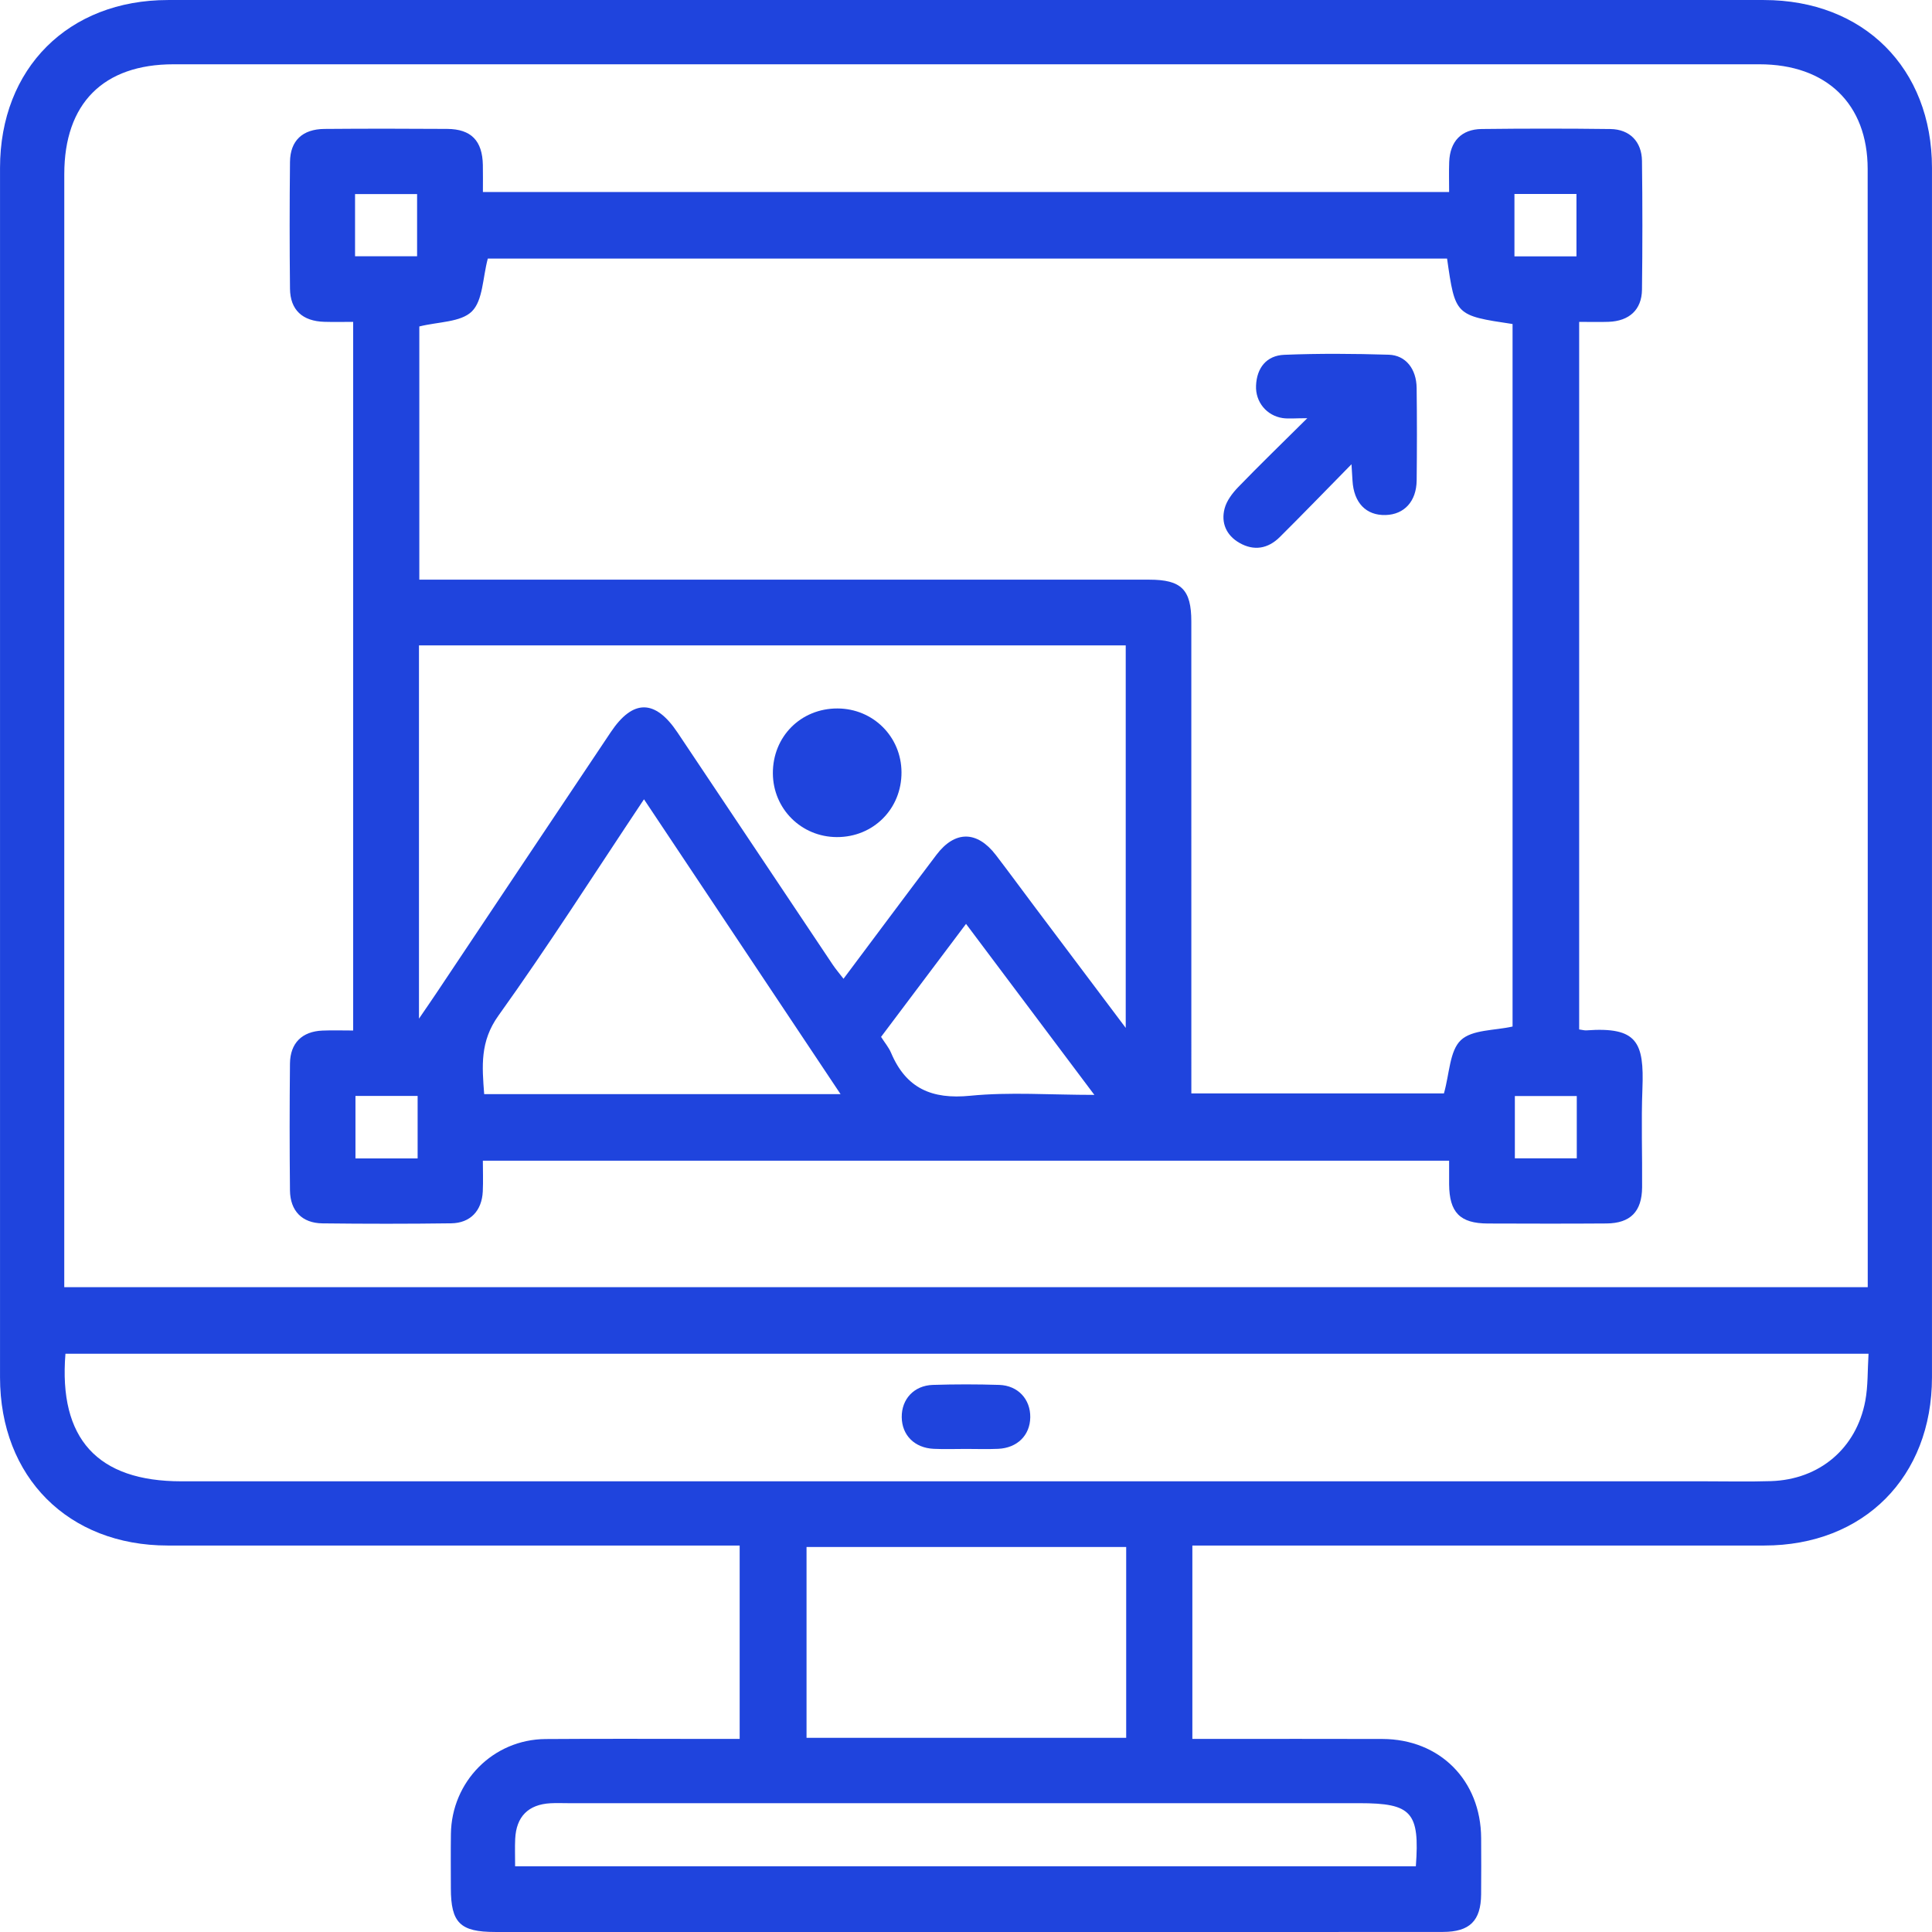 <svg width="80" height="80" viewBox="0 0 80 80" fill="none" xmlns="http://www.w3.org/2000/svg">
<g clip-path="url(#clip0_364_625)">
<path d="M30.628 72.005C30.628 69.28 30.628 66.68 30.628 63.998C30.262 63.998 29.937 63.998 29.611 63.998C22.056 63.998 14.501 64 6.946 63.997C2.826 63.996 0.002 61.164 0.001 57.032C-0 40.339 -0.001 23.645 0.001 6.952C0.002 2.828 2.831 0.001 6.959 0.001C28.985 -0 51.012 -0 73.038 0.001C77.169 0.001 79.998 2.825 79.999 6.949C80.001 23.643 80.001 40.337 79.999 57.03C79.998 61.161 77.172 63.996 73.056 63.997C65.501 64 57.946 63.998 50.391 63.998C50.064 63.998 49.737 63.998 49.373 63.998C49.373 66.679 49.373 69.279 49.373 72.005C49.661 72.005 49.953 72.005 50.245 72.005C52.578 72.005 54.911 71.999 57.244 72.007C59.622 72.015 61.317 73.722 61.331 76.108C61.335 76.886 61.337 77.664 61.33 78.442C61.32 79.536 60.858 79.996 59.748 79.997C55.471 80.002 51.193 79.999 46.916 79.999C38.111 79.999 29.306 79.999 20.501 79.999C19.053 79.999 18.671 79.62 18.669 78.192C18.668 77.442 18.661 76.692 18.671 75.942C18.699 73.769 20.422 72.026 22.588 72.01C24.949 71.992 27.31 72.005 29.671 72.005C29.971 72.005 30.272 72.005 30.628 72.005ZM77.339 53.3C77.339 53.016 77.339 52.799 77.339 52.582C77.339 37.388 77.341 22.194 77.336 7C77.335 4.301 75.629 2.662 72.852 2.662C50.963 2.661 29.075 2.661 7.187 2.662C4.276 2.662 2.662 4.285 2.662 7.21C2.66 22.265 2.661 37.32 2.661 52.375C2.661 52.672 2.661 52.969 2.661 53.3C27.575 53.3 52.397 53.3 77.339 53.3ZM77.372 56.056C52.389 56.056 27.547 56.056 2.71 56.056C2.423 59.579 4.039 61.337 7.506 61.338C28.531 61.338 49.557 61.338 70.582 61.338C71.499 61.338 72.416 61.359 73.332 61.33C75.339 61.266 76.867 59.98 77.238 58.006C77.353 57.389 77.329 56.746 77.372 56.056ZM46.633 64.058C42.168 64.058 37.772 64.058 33.397 64.058C33.397 66.737 33.397 69.357 33.397 71.96C37.841 71.96 42.218 71.96 46.633 71.96C46.633 69.316 46.633 66.717 46.633 64.058ZM21.33 77.281C33.831 77.281 46.231 77.281 58.627 77.281C58.793 75.036 58.454 74.666 56.292 74.666C45.375 74.666 34.458 74.666 23.541 74.666C23.291 74.666 23.041 74.655 22.791 74.669C21.875 74.72 21.376 75.223 21.333 76.145C21.316 76.504 21.33 76.863 21.33 77.281Z" fill="#1F44DD"/>
<path d="M65.39 42.627C65.528 42.646 65.61 42.671 65.69 42.665C67.792 42.513 68.084 43.149 68.009 45.085C67.956 46.444 68.007 47.806 67.996 49.167C67.987 50.169 67.512 50.653 66.521 50.661C64.882 50.673 63.244 50.668 61.605 50.663C60.455 50.658 60.014 50.206 60.005 49.041C60.002 48.736 60.005 48.431 60.005 48.062C46.689 48.062 33.402 48.062 19.994 48.062C19.994 48.471 20.011 48.904 19.991 49.336C19.953 50.134 19.475 50.645 18.683 50.655C16.905 50.679 15.128 50.678 13.35 50.657C12.509 50.647 12.016 50.14 12.007 49.29C11.989 47.54 11.989 45.79 12.007 44.04C12.016 43.189 12.509 42.709 13.353 42.674C13.762 42.657 14.173 42.671 14.624 42.671C14.624 32.885 14.624 23.173 14.624 13.328C14.237 13.328 13.835 13.338 13.433 13.326C12.525 13.301 12.017 12.835 12.008 11.954C11.989 10.204 11.989 8.454 12.008 6.705C12.017 5.824 12.525 5.346 13.436 5.339C15.13 5.325 16.825 5.326 18.519 5.338C19.511 5.345 19.975 5.828 19.994 6.831C20.001 7.188 19.996 7.544 19.996 7.951C33.341 7.951 46.628 7.951 60.005 7.951C60.005 7.522 59.993 7.114 60.008 6.706C60.04 5.855 60.512 5.351 61.355 5.342C63.132 5.321 64.91 5.32 66.687 5.343C67.48 5.354 67.981 5.863 67.991 6.663C68.013 8.44 68.013 10.218 67.991 11.996C67.98 12.827 67.463 13.296 66.607 13.326C66.221 13.34 65.834 13.328 65.39 13.328C65.39 23.102 65.39 32.834 65.39 42.627ZM17.363 24.002C17.77 24.002 18.099 24.002 18.429 24.002C28.15 24.002 37.871 24.002 47.592 24.003C48.918 24.003 49.33 24.413 49.33 25.735C49.332 31.929 49.331 38.123 49.331 44.316C49.331 44.639 49.331 44.961 49.331 45.276C52.95 45.276 56.459 45.276 59.79 45.276C60.024 44.452 60.023 43.516 60.49 43.072C60.957 42.628 61.892 42.676 62.632 42.506C62.632 32.834 62.632 23.122 62.632 13.417C60.257 13.062 60.257 13.062 59.92 10.707C46.638 10.707 33.351 10.707 20.199 10.707C19.985 11.508 19.998 12.442 19.539 12.895C19.079 13.348 18.145 13.321 17.363 13.518C17.363 16.912 17.363 20.402 17.363 24.002ZM17.349 42.18C17.682 41.692 17.884 41.401 18.081 41.106C20.485 37.508 22.885 33.907 25.294 30.312C26.21 28.944 27.129 28.951 28.052 30.328C30.198 33.532 32.337 36.741 34.482 39.946C34.609 40.135 34.76 40.31 34.928 40.529C36.246 38.768 37.504 37.077 38.776 35.396C39.542 34.384 40.459 34.392 41.236 35.404C41.776 36.108 42.3 36.826 42.834 37.536C44.059 39.167 45.285 40.796 46.614 42.563C46.614 37.156 46.614 31.935 46.614 26.725C36.828 26.725 27.099 26.725 17.349 26.725C17.349 31.836 17.349 36.886 17.349 42.18ZM34.806 45.306C32.051 41.173 29.386 37.176 26.666 33.097C24.611 36.176 22.705 39.171 20.64 42.053C19.868 43.128 19.962 44.155 20.049 45.306C24.953 45.306 29.801 45.306 34.806 45.306ZM36.483 42.935C36.636 43.176 36.802 43.371 36.898 43.597C37.519 45.066 38.584 45.53 40.171 45.373C41.807 45.211 43.471 45.337 45.315 45.337C43.483 42.896 41.768 40.61 40.001 38.256C38.782 39.878 37.636 41.401 36.483 42.935ZM14.702 10.612C15.602 10.612 16.443 10.612 17.271 10.612C17.271 9.712 17.271 8.87 17.271 8.037C16.385 8.037 15.563 8.037 14.702 8.037C14.702 8.899 14.702 9.721 14.702 10.612ZM62.71 8.033C62.71 8.952 62.71 9.774 62.71 10.616C63.597 10.616 64.438 10.616 65.278 10.616C65.278 9.721 65.278 8.879 65.278 8.033C64.397 8.033 63.575 8.033 62.71 8.033ZM17.293 47.969C17.293 47.052 17.293 46.23 17.293 45.38C16.409 45.38 15.567 45.38 14.719 45.38C14.719 46.272 14.719 47.114 14.719 47.969C15.598 47.969 16.42 47.969 17.293 47.969ZM65.291 47.964C65.291 47.042 65.291 46.22 65.291 45.385C64.401 45.385 63.56 45.385 62.727 45.385C62.727 46.282 62.727 47.124 62.727 47.964C63.611 47.964 64.433 47.964 65.291 47.964Z" fill="#1F44DD"/>
<path d="M39.997 59.997C39.553 59.997 39.107 60.014 38.664 59.993C37.87 59.956 37.348 59.43 37.339 58.685C37.329 57.937 37.845 57.371 38.627 57.346C39.542 57.317 40.461 57.317 41.376 57.346C42.156 57.372 42.673 57.943 42.661 58.69C42.65 59.432 42.124 59.958 41.33 59.993C40.886 60.013 40.441 59.997 39.997 59.997Z" fill="#1F44DD"/>
<path d="M54.132 17.317C53.611 17.317 53.358 17.347 53.115 17.312C52.449 17.214 51.98 16.645 52.01 15.967C52.041 15.225 52.449 14.722 53.176 14.692C54.616 14.633 56.062 14.644 57.504 14.688C58.21 14.71 58.65 15.277 58.66 16.062C58.676 17.338 58.675 18.615 58.661 19.892C58.651 20.76 58.149 21.303 57.379 21.326C56.568 21.351 56.056 20.82 56.004 19.9C55.996 19.746 55.985 19.593 55.962 19.224C54.887 20.318 53.95 21.288 52.993 22.239C52.508 22.72 51.925 22.826 51.32 22.478C50.778 22.167 50.554 21.649 50.707 21.061C50.791 20.735 51.03 20.421 51.271 20.171C52.151 19.26 53.062 18.379 54.132 17.317Z" fill="#1F44DD"/>
<path d="M37.329 31.972C37.339 33.489 36.165 34.668 34.651 34.662C33.18 34.657 32.012 33.493 32.003 32.025C31.994 30.502 33.16 29.331 34.68 29.336C36.153 29.341 37.32 30.502 37.329 31.972Z" fill="#1F44DD"/>
</g>
<defs>
<clipPath id="clip0_364_625">
<rect width="80" height="80" fill="white"/>
</clipPath>
</defs>
</svg>

